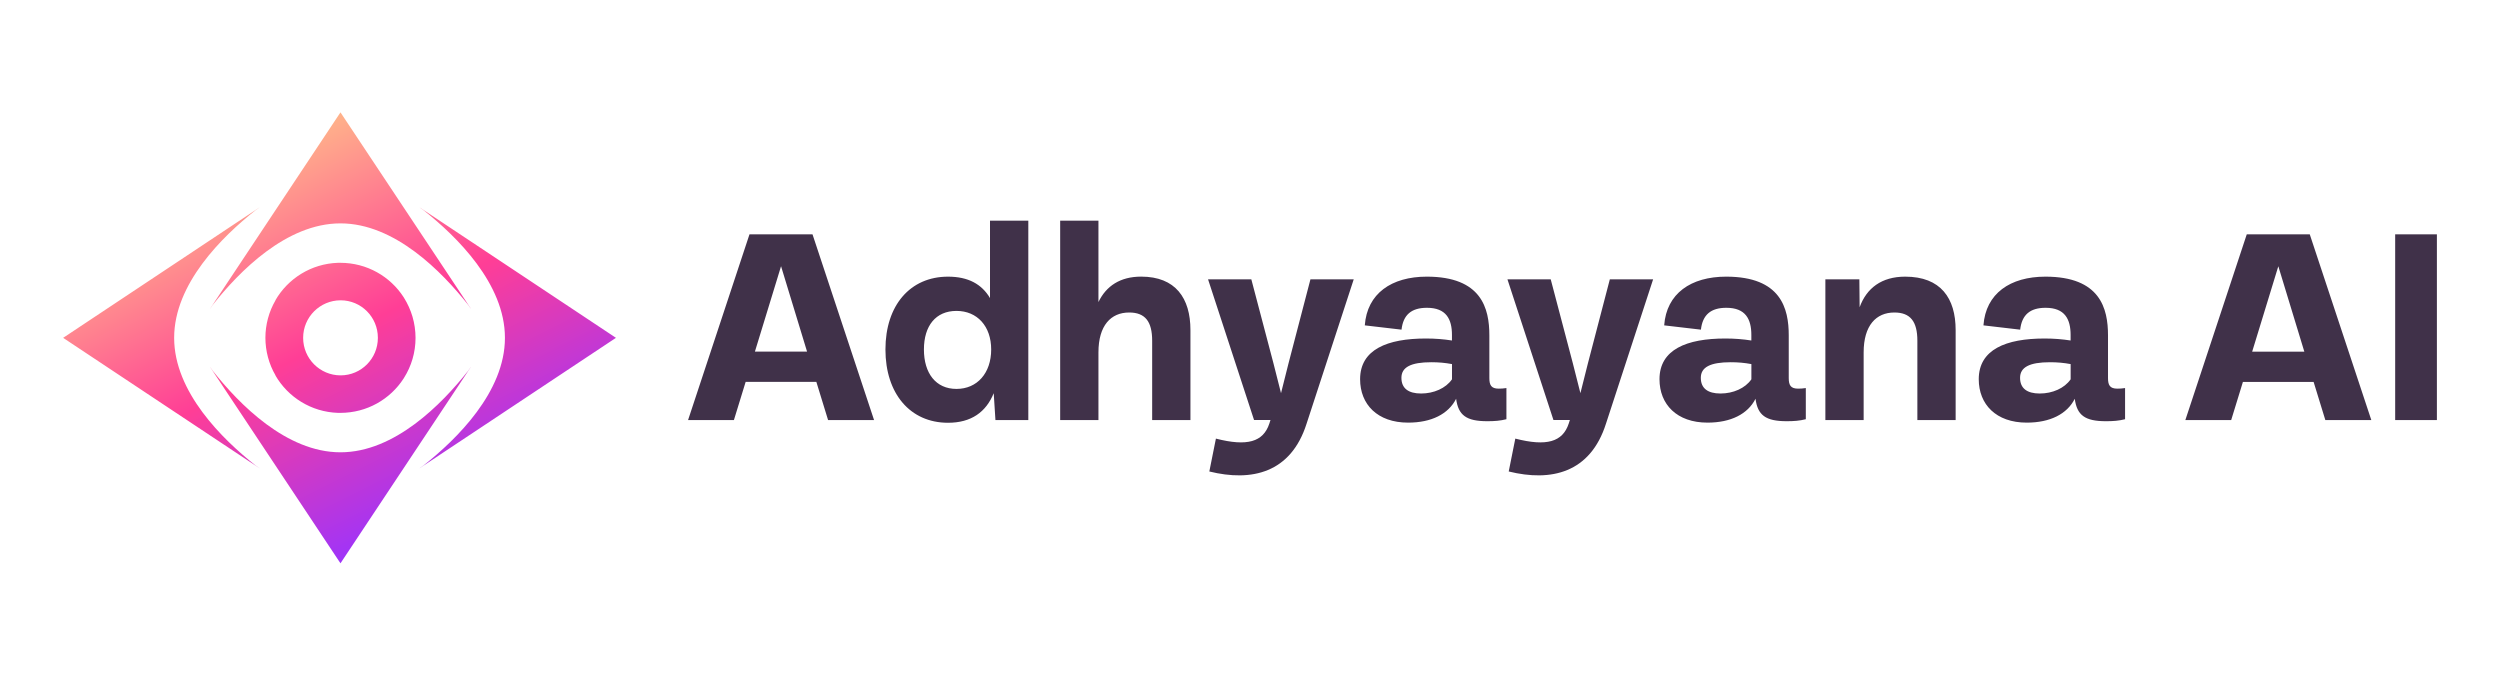 <?xml version="1.0" encoding="UTF-8"?><svg id="a" xmlns="http://www.w3.org/2000/svg" xmlns:xlink="http://www.w3.org/1999/xlink" viewBox="0 0 740 200"><defs><linearGradient id="b" x1="69.23" y1="37.97" x2="129.02" y2="156.55" gradientUnits="userSpaceOnUse"><stop offset="0" stop-color="#ffc688"/><stop offset=".52" stop-color="#ff3e96"/><stop offset="1" stop-color="#93f"/></linearGradient></defs><path d="m124.25,61.44v-.02s58.07,38.58,58.07,38.58l-58.09,38.58v-.02c.41-.25.8-.52,1.18-.82,9.78-7.74,24.05-21.71,24.05-37.72,0,0,0-.02,0-.02s0-.02,0-.02c0-16.01-14.27-29.98-24.05-37.72-.38-.3-.77-.56-1.16-.82Zm-47.49,0v-.02s-58.07,38.58-58.07,38.58l58.09,38.58v-.02c-.41-.25-.8-.52-1.18-.82-9.78-7.74-24.05-21.71-24.05-37.72,0,0,0-.02,0-.02s0-.02,0-.02c0-16.01,14.27-29.98,24.05-37.72.38-.3.77-.56,1.16-.82Zm46.24,38.56c0,4.36-1.25,8.42-3.41,11.84-.03.05-.06.1-.09.15-.01.02-.02.03-.03.05-3.96,6.13-10.86,10.17-18.72,10.17h-.72c-7.92-.27-14.79-4.65-18.51-11.09h.04c-1.97-3.35-2.99-7.23-3-11.12,0-3.89,1.03-7.77,3-11.12h-.04c3.72-6.44,10.59-10.82,18.51-11.09h.72c7.86,0,14.76,4.04,18.72,10.17.01.02.02.03.03.05.03.05.06.1.09.15,2.15,3.43,3.4,7.49,3.41,11.84Zm-11.15,0s0-.01,0-.02c0-6.12-4.92-11.09-11.03-11.09s-11.09,4.98-11.09,11.09c0,0,0,.01,0,.02s0,.01,0,.02c0,6.12,4.98,11.09,11.09,11.09s11.03-4.98,11.03-11.09c0,0,0-.01,0-.02Zm-48.81-9.83c7.74-9.78,21.71-24.05,37.72-24.05,0,0,.02,0,.02,0s.01,0,.02,0c16.01,0,29.98,14.27,37.72,24.05.3.38.56.77.82,1.16h.02s-38.58-58.07-38.58-58.07l-38.58,58.09h.02c.25-.41.52-.8.82-1.18Zm-.82,18.5h-.02s38.58,58.07,38.58,58.07l38.58-58.09h-.02c-.25.41-.52.8-.82,1.18-7.74,9.78-21.71,24.05-37.72,24.05,0,0-.02,0-.02,0s-.02,0-.02,0c-16.01,0-29.98-14.27-37.72-24.05-.3-.38-.56-.77-.82-1.16Z" fill="url(#b)" stroke-width="0"/><path d="m245.11,124.33l-3.47-11.29h-20.93l-3.47,11.29h-13.57l18.18-54.97h18.65l18.22,54.97h-13.61Zm-21.65-20.25h15.43l-7.7-25.28-7.74,25.28Zm69.59-38.77h11.33v59.03h-9.73l-.51-7.95c-2.28,5.58-6.64,8.75-13.53,8.75-11.16,0-18.52-8.58-18.52-21.69s7.36-21.56,18.52-21.56c5.96,0,9.98,2.2,12.43,6.34v-22.92Zm.34,38.14c0-6.89-4.14-11.42-10.27-11.42s-9.64,4.4-9.64,11.42,3.51,11.67,9.64,11.67,10.27-4.69,10.27-11.67Zm58.98-5.75v26.64h-11.33v-23.47c0-5.71-2.07-8.37-6.81-8.37-5.41,0-9.09,3.85-9.09,11.8v20.04h-11.33v-59.03h11.33v24.1c2.28-4.74,6.43-7.53,12.64-7.53,10.19,0,14.59,6.38,14.59,15.81Zm35.52-15.01h12.81l-13.95,42.71c-4.65,14.63-16.28,17.25-28.79,14.16l1.95-9.73c9.26,2.37,14,1.01,15.81-4.44l.34-1.06h-4.86l-13.62-41.65h12.81l6.55,24.86c.76,2.88,1.52,5.96,2.24,8.84.68-2.75,1.4-5.67,2.2-8.75l6.51-24.95Zm58.01,32.18v9.22c-1.86.47-3.55.59-5.67.59-6.22,0-8.58-1.78-9.22-6.64-2.28,4.52-7.31,7.06-14.21,7.06-9.09,0-14.21-5.41-14.21-12.85,0-8.79,8.03-12.05,19.49-12.05,2.75,0,5.29.21,7.7.59v-1.65c0-4.65-1.69-8.03-7.4-8.03-4.61,0-7.02,2.07-7.53,6.47l-10.87-1.27c.68-9.43,7.91-14.42,18.35-14.42,16.24,0,18.52,9.43,18.52,17.38v12.64c0,2.07.55,3.13,2.75,3.13.72,0,1.48-.04,2.28-.17Zm-16.11-2.58v-4.52c-2.03-.38-3.97-.55-6.13-.55-6.05,0-8.84,1.48-8.84,4.61s2.07,4.65,5.83,4.65,7.31-1.56,9.13-4.19Zm46.72-29.6h12.81l-13.95,42.71c-4.65,14.63-16.28,17.25-28.79,14.16l1.95-9.73c9.26,2.37,14,1.01,15.81-4.44l.34-1.06h-4.86l-13.62-41.65h12.81l6.55,24.86c.76,2.88,1.52,5.96,2.24,8.84.68-2.75,1.4-5.67,2.2-8.75l6.51-24.95Zm58.01,32.18v9.22c-1.86.47-3.55.59-5.67.59-6.21,0-8.58-1.78-9.22-6.64-2.28,4.52-7.31,7.06-14.21,7.06-9.09,0-14.21-5.41-14.21-12.85,0-8.79,8.03-12.05,19.49-12.05,2.75,0,5.29.21,7.7.59v-1.65c0-4.65-1.69-8.03-7.4-8.03-4.61,0-7.02,2.07-7.53,6.47l-10.87-1.27c.68-9.43,7.91-14.42,18.35-14.42,16.24,0,18.52,9.43,18.52,17.38v12.64c0,2.07.55,3.13,2.75,3.13.72,0,1.48-.04,2.28-.17Zm-16.11-2.58v-4.52c-2.03-.38-3.97-.55-6.13-.55-6.05,0-8.84,1.48-8.84,4.61s2.07,4.65,5.83,4.65,7.31-1.56,9.13-4.19Zm60.46-14.59v26.64h-11.33v-23.47c0-5.71-2.07-8.37-6.81-8.37-5.41,0-9.09,3.85-9.09,11.8v20.04h-11.33v-41.65h10.06l.08,8.25c2.07-5.67,6.51-9.05,13.49-9.05,10.53,0,14.93,6.38,14.93,15.81Zm50.15,17.17v9.22c-1.86.47-3.55.59-5.67.59-6.21,0-8.58-1.78-9.22-6.64-2.28,4.52-7.31,7.06-14.21,7.06-9.09,0-14.21-5.41-14.21-12.85,0-8.79,8.03-12.05,19.49-12.05,2.75,0,5.29.21,7.7.59v-1.65c0-4.65-1.69-8.03-7.4-8.03-4.61,0-7.02,2.07-7.53,6.47l-10.87-1.27c.68-9.43,7.91-14.42,18.35-14.42,16.24,0,18.52,9.43,18.52,17.38v12.64c0,2.07.55,3.13,2.75,3.13.72,0,1.48-.04,2.28-.17Zm-16.11-2.58v-4.52c-2.03-.38-3.97-.55-6.13-.55-6.05,0-8.84,1.48-8.84,4.61s2.07,4.65,5.83,4.65,7.31-1.56,9.13-4.19Zm75.39,12.05l-3.47-11.29h-20.93l-3.47,11.29h-13.57l18.18-54.97h18.65l18.22,54.97h-13.62Zm-21.65-20.25h15.43l-7.7-25.28-7.74,25.28Zm42.32,20.25v-54.97h12.35v54.97h-12.35Z" fill="#403149" stroke-width="0"/></svg>